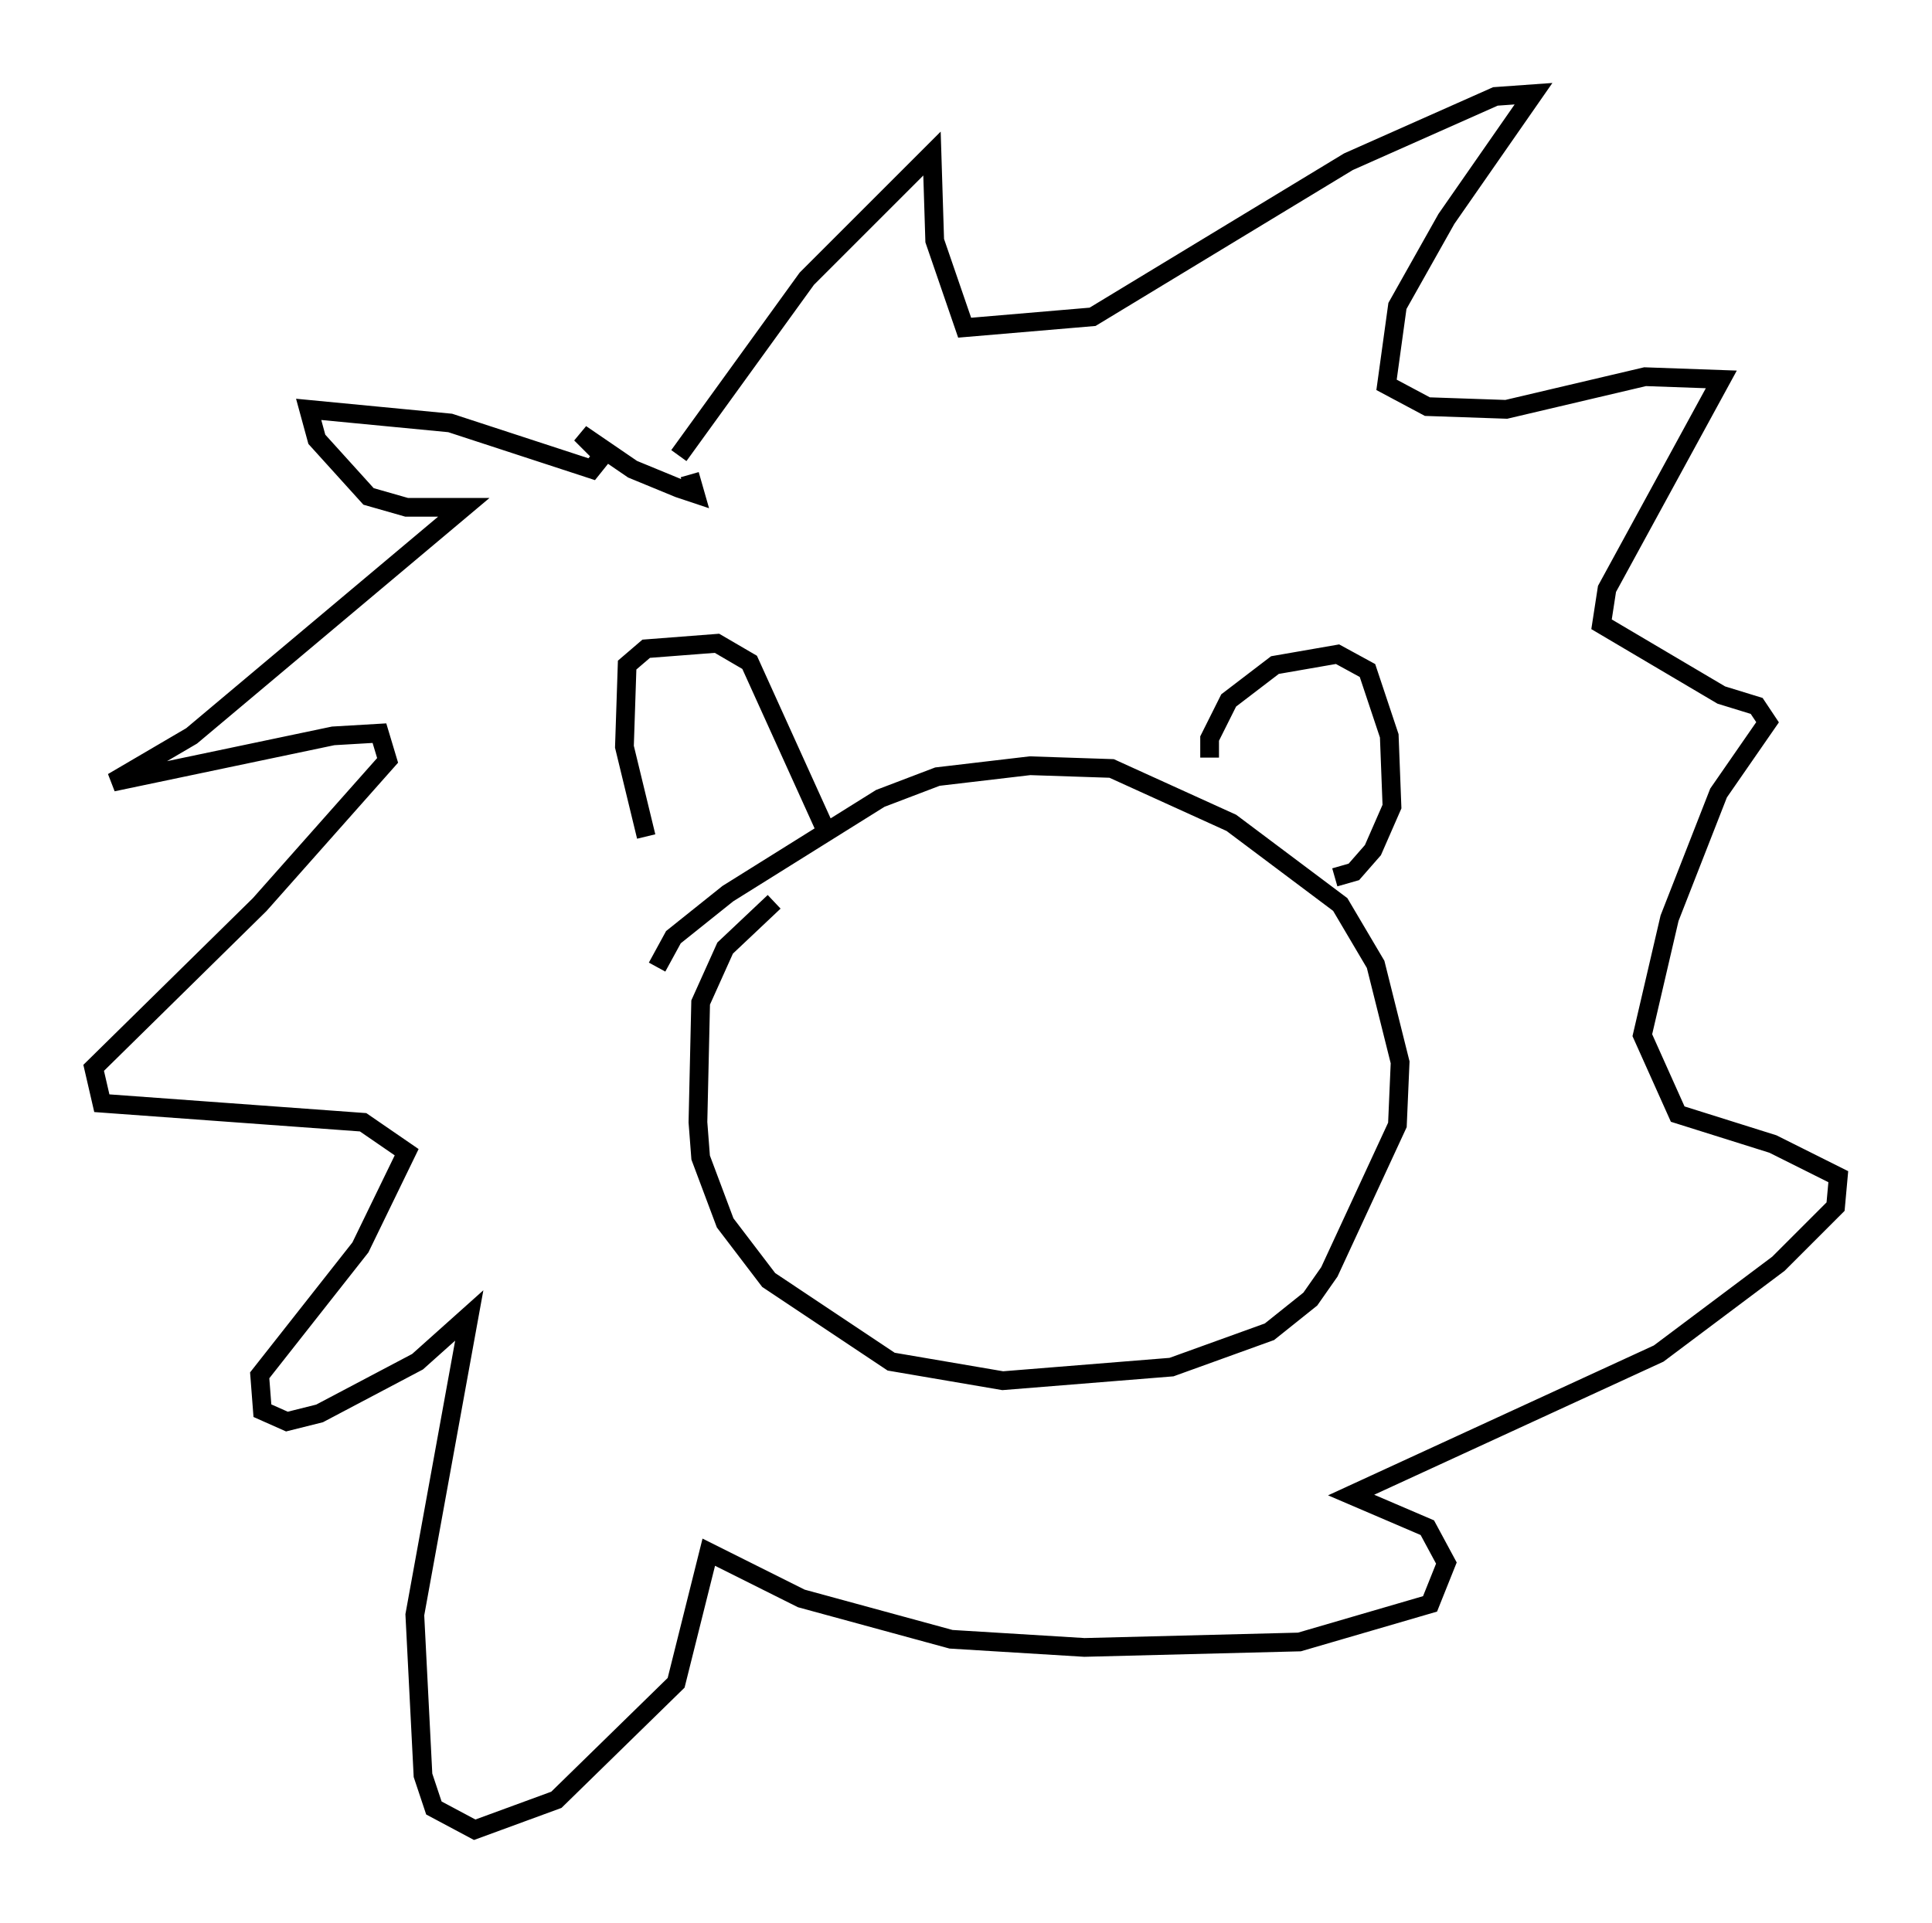 <?xml version="1.0" encoding="utf-8" ?>
<svg baseProfile="full" height="102.67" version="1.1" width="103.106" xmlns="http://www.w3.org/2000/svg" xmlns:ev="http://www.w3.org/2001/xml-events" xmlns:xlink="http://www.w3.org/1999/xlink"><defs /><rect fill="white" height="102.67" width="103.106" x="0" y="0" /><path d="M36.955, 48.866 m-2.469, -4.212 l-1.162, -4.793 0.145, -4.358 l1.017, -0.872 3.777, -0.291 l1.743, 1.017 4.212, 9.296 m-9.151, 6.972 l0.872, -1.598 2.905, -2.324 l8.134, -5.084 3.05, -1.162 l4.939, -0.581 4.358, 0.145 l6.391, 2.905 5.81, 4.358 l1.888, 3.196 1.307, 5.229 l-0.145, 3.341 -3.631, 7.844 l-1.017, 1.453 -2.179, 1.743 l-5.229, 1.888 -9.006, 0.726 l-5.955, -1.017 -6.536, -4.358 l-2.324, -3.05 -1.307, -3.486 l-0.145, -1.888 0.145, -6.391 l1.307, -2.905 2.615, -2.469 m23.24, -7.698 l0.0, -1.017 1.017, -2.034 l2.469, -1.888 3.341, -0.581 l1.598, 0.872 1.162, 3.486 l0.145, 3.777 -1.017, 2.324 l-1.017, 1.162 -1.017, 0.291 m-35.006, -22.514 l6.827, -9.441 6.682, -6.682 l0.145, 4.648 1.598, 4.648 l6.827, -0.581 13.654, -8.279 l7.844, -3.486 2.034, -0.145 l-4.648, 6.682 -2.615, 4.648 l-0.581, 4.212 2.179, 1.162 l4.212, 0.145 7.408, -1.743 l4.067, 0.145 -6.101, 11.184 l-0.291, 1.888 6.391, 3.777 l1.888, 0.581 0.581, 0.872 l-2.615, 3.777 -2.615, 6.682 l-1.453, 6.246 1.888, 4.212 l5.084, 1.598 3.486, 1.743 l-0.145, 1.598 -3.05, 3.05 l-6.391, 4.793 -16.413, 7.553 l4.067, 1.743 1.017, 1.888 l-0.872, 2.179 -6.972, 2.034 l-11.475, 0.291 -7.117, -0.436 l-7.989, -2.179 -4.939, -2.469 l-1.743, 6.972 -6.391, 6.246 l-4.358, 1.598 -2.179, -1.162 l-0.581, -1.743 -0.436, -8.57 l2.905, -15.978 -2.76, 2.469 l-5.229, 2.76 -1.743, 0.436 l-1.307, -0.581 -0.145, -1.888 l5.374, -6.827 2.469, -5.084 l-2.324, -1.598 -13.944, -1.017 l-0.436, -1.888 8.86, -8.715 l6.827, -7.698 -0.436, -1.453 l-2.469, 0.145 -11.765, 2.469 l4.212, -2.469 14.525, -12.201 l-3.05, 0.0 -2.034, -0.581 l-2.76, -3.05 -0.436, -1.598 l7.553, 0.726 7.553, 2.469 l0.581, -0.726 -1.162, -1.162 l2.76, 1.888 2.469, 1.017 l0.872, 0.291 -0.291, -1.017 " fill="none" stroke="black" stroke-width="1" /></svg>